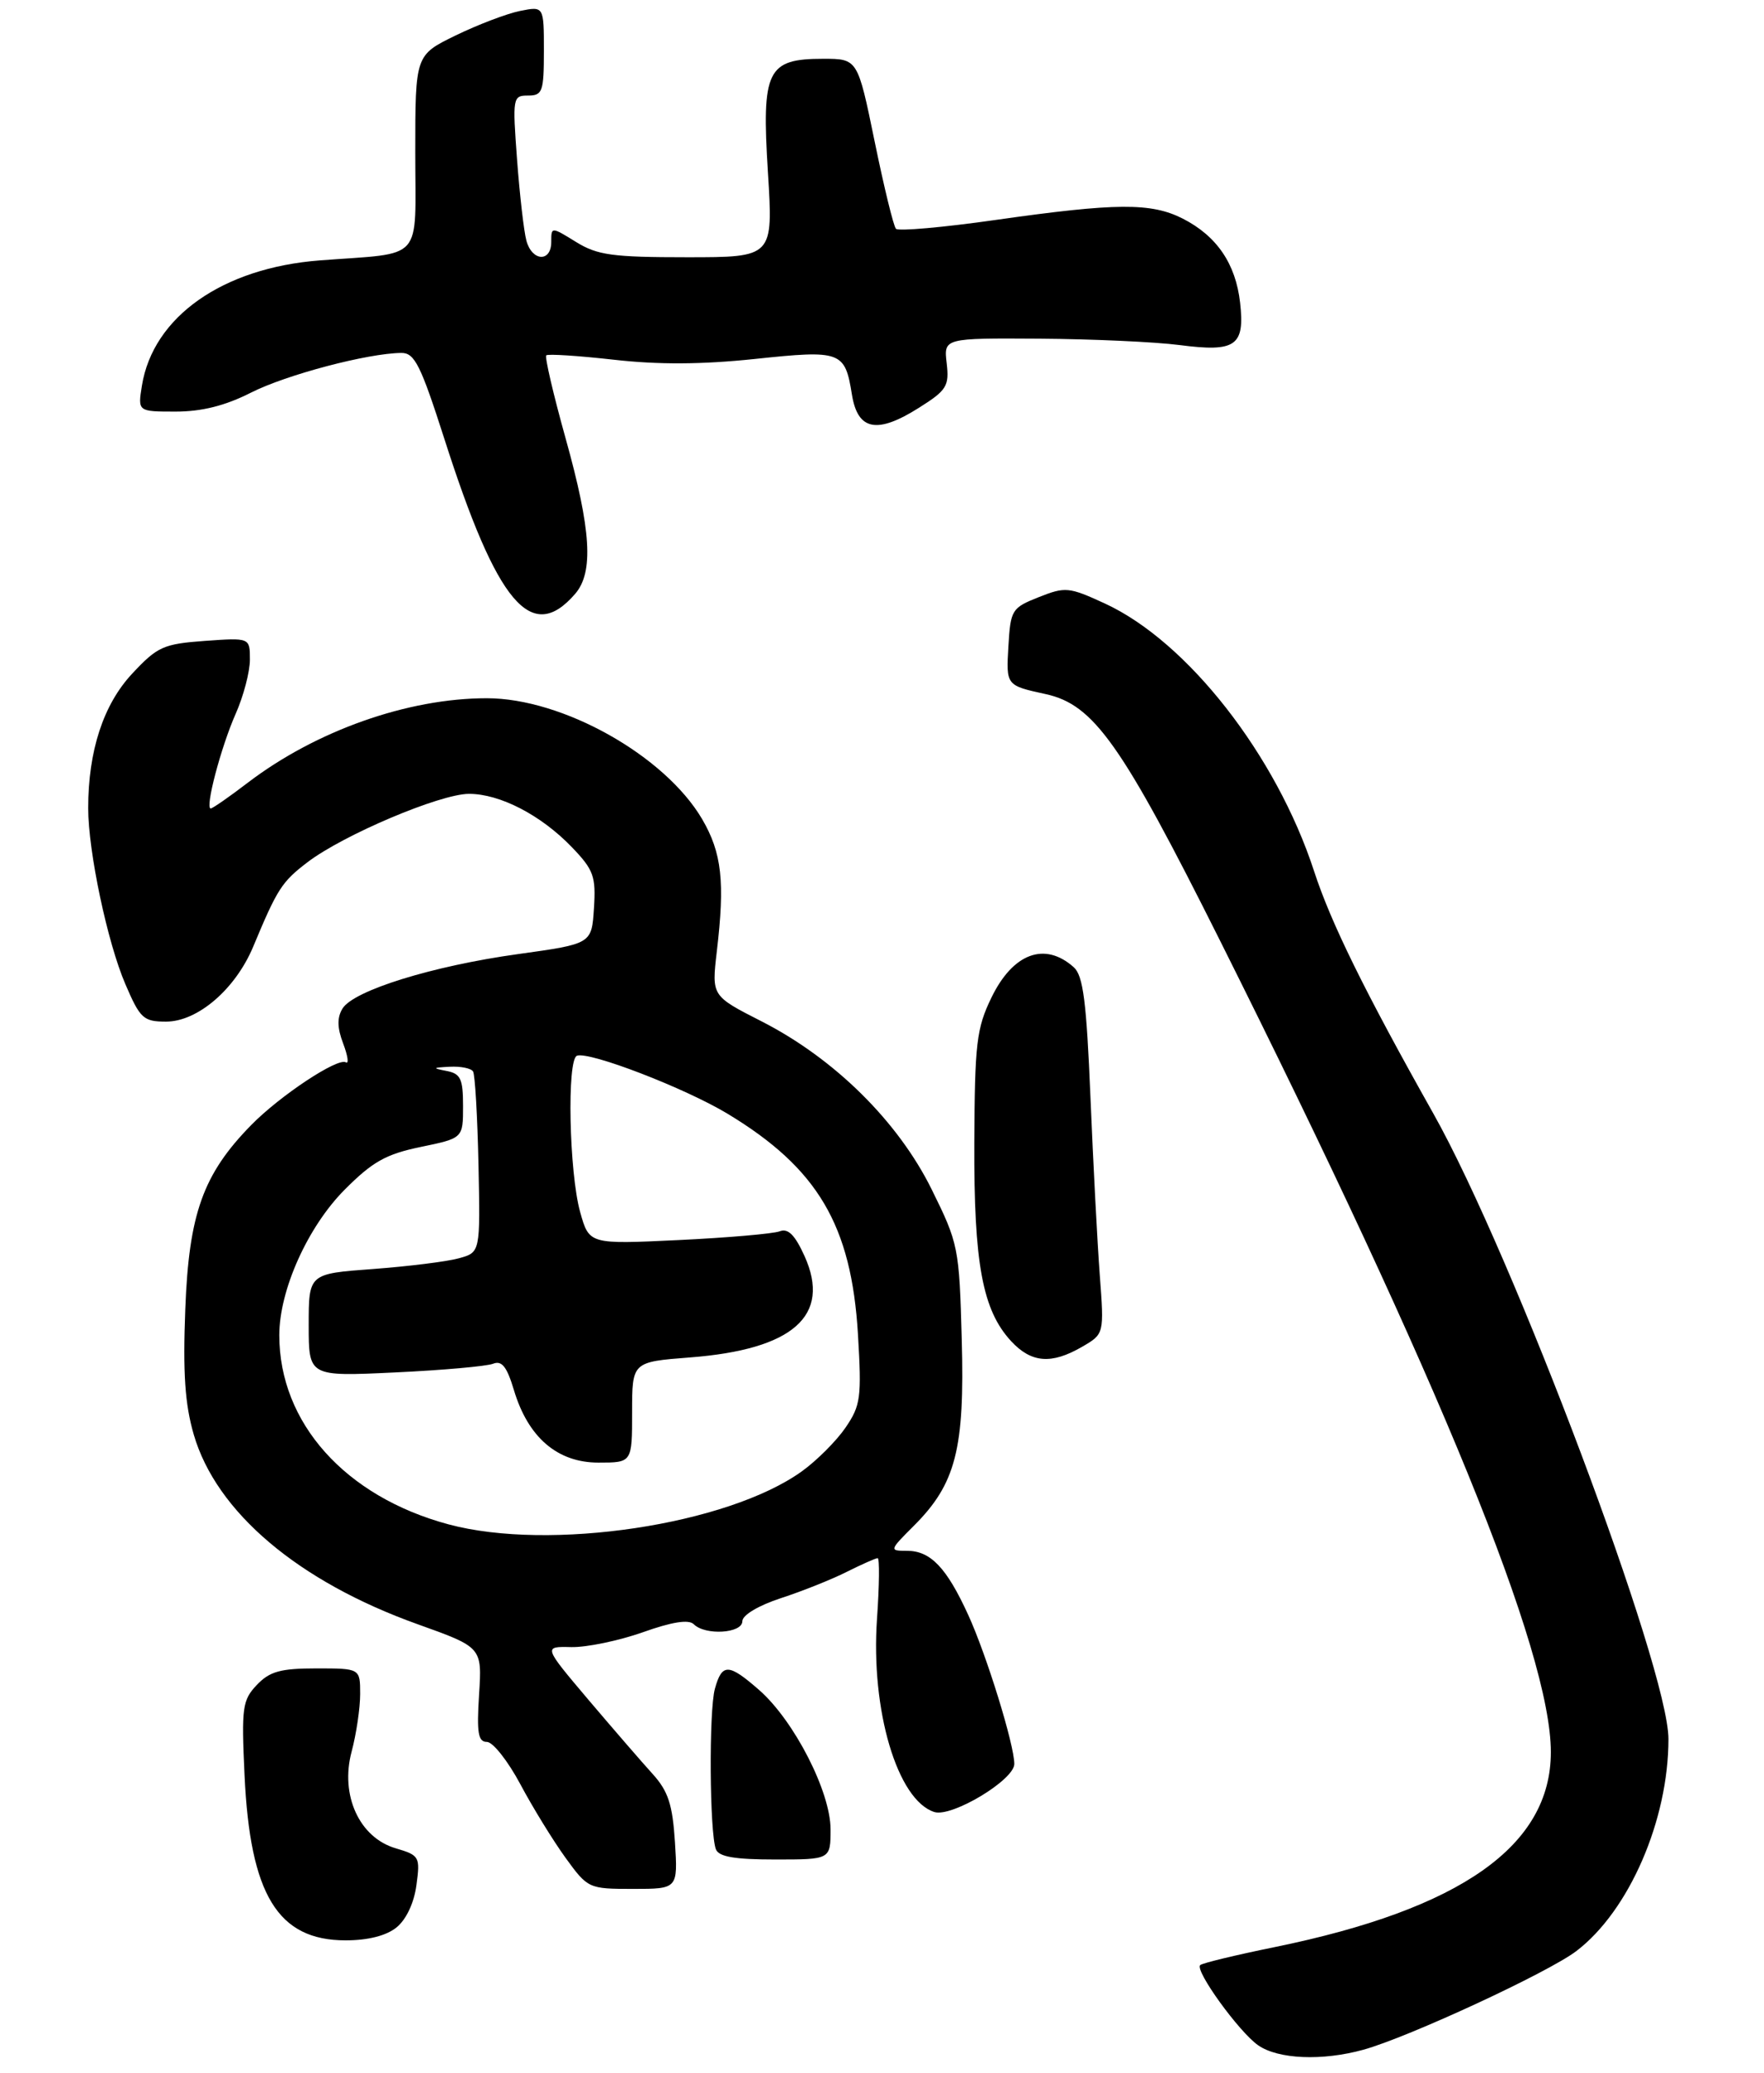 <?xml version="1.0" encoding="UTF-8" standalone="no"?>
<!DOCTYPE svg PUBLIC "-//W3C//DTD SVG 1.1//EN" "http://www.w3.org/Graphics/SVG/1.1/DTD/svg11.dtd" >
<svg xmlns="http://www.w3.org/2000/svg" xmlns:xlink="http://www.w3.org/1999/xlink" version="1.1" viewBox="0 0 240 282">
 <g >
 <path fill="currentColor"
d=" M 185.50 278.88 C 191.64 277.18 210.65 268.37 214.48 265.45 C 221.65 259.98 227.00 247.65 227.00 236.61 C 227.00 227.01 205.87 170.80 195.01 151.50 C 185.66 134.88 181.07 125.55 178.78 118.51 C 173.63 102.74 161.56 87.29 150.32 82.11 C 145.43 79.86 144.94 79.81 141.32 81.25 C 137.66 82.70 137.49 82.98 137.20 87.89 C 136.88 93.27 136.87 93.26 142.28 94.44 C 148.83 95.88 152.59 101.20 165.98 127.96 C 195.89 187.75 211.00 224.82 211.00 238.39 C 211.00 251.12 198.80 259.73 173.42 264.92 C 168.12 266.00 163.56 267.10 163.29 267.37 C 162.54 268.12 168.58 276.47 171.18 278.28 C 173.91 280.18 179.90 280.43 185.50 278.88 Z  M 53.95 262.24 C 55.27 261.17 56.34 258.90 56.66 256.47 C 57.18 252.63 57.07 252.43 53.85 251.48 C 48.89 250.03 46.25 244.25 47.84 238.32 C 48.48 235.93 49.00 232.40 49.00 230.49 C 49.00 227.00 49.00 227.00 43.04 227.00 C 38.16 227.00 36.69 227.41 34.94 229.25 C 32.98 231.32 32.84 232.31 33.27 241.50 C 34.02 257.81 37.80 264.00 47.02 264.00 C 50.07 264.00 52.56 263.37 53.95 262.24 Z  M 91.83 250.63 C 91.50 245.51 90.91 243.71 88.81 241.38 C 87.37 239.80 83.43 235.24 80.05 231.26 C 73.92 224.01 73.92 224.01 77.71 224.10 C 79.79 224.15 84.17 223.24 87.44 222.09 C 91.44 220.66 93.71 220.31 94.39 220.99 C 95.95 222.55 101.00 222.24 101.00 220.58 C 101.00 219.75 103.19 218.44 106.25 217.44 C 109.14 216.50 113.17 214.89 115.21 213.86 C 117.25 212.84 119.14 212.00 119.41 212.00 C 119.68 212.00 119.64 215.71 119.32 220.25 C 118.45 232.68 122.09 244.94 127.12 246.54 C 129.49 247.29 138.00 242.18 138.00 240.00 C 138.00 237.38 134.23 225.18 131.73 219.72 C 128.78 213.27 126.60 211.00 123.40 211.00 C 120.97 211.00 120.98 210.95 124.35 207.58 C 130.04 201.89 131.26 197.15 130.85 182.28 C 130.51 169.72 130.40 169.20 126.75 161.81 C 122.18 152.57 113.52 144.01 103.59 138.95 C 96.82 135.50 96.82 135.50 97.52 129.50 C 98.65 119.97 98.21 116.04 95.53 111.45 C 90.45 102.80 76.57 95.00 66.23 95.00 C 55.47 95.00 42.98 99.42 33.69 106.51 C 31.18 108.43 28.92 110.00 28.67 110.00 C 27.86 110.00 30.06 101.65 32.06 97.13 C 33.13 94.72 34.00 91.40 34.00 89.75 C 34.00 86.76 34.00 86.76 27.86 87.20 C 22.23 87.61 21.41 87.98 17.98 91.66 C 14.06 95.86 12.00 102.16 12.00 109.96 C 12.00 115.85 14.61 128.23 17.06 133.91 C 19.06 138.58 19.52 139.00 22.59 139.00 C 26.90 139.00 32.03 134.58 34.45 128.80 C 37.74 120.91 38.34 119.98 41.84 117.31 C 46.72 113.59 59.85 108.03 63.79 108.01 C 68.01 108.00 73.61 110.90 77.81 115.27 C 80.77 118.35 81.09 119.24 80.81 123.57 C 80.50 128.42 80.50 128.42 70.50 129.81 C 58.87 131.42 48.11 134.76 46.60 137.22 C 45.85 138.45 45.87 139.83 46.69 141.98 C 47.32 143.65 47.49 144.80 47.06 144.54 C 45.96 143.86 38.09 149.07 34.16 153.09 C 27.63 159.76 25.70 165.15 25.21 178.09 C 24.87 186.81 25.16 191.04 26.36 195.18 C 29.43 205.74 40.58 215.18 56.85 221.00 C 65.59 224.13 65.59 224.13 65.18 230.56 C 64.85 235.76 65.05 237.00 66.24 237.00 C 67.06 237.00 69.10 239.59 70.79 242.75 C 72.47 245.91 75.24 250.41 76.93 252.75 C 79.98 256.95 80.08 257.00 86.12 257.00 C 92.23 257.00 92.23 257.00 91.83 250.63 Z  M 113.00 248.89 C 113.00 243.79 108.06 234.14 103.31 229.96 C 99.13 226.30 98.24 226.27 97.27 229.75 C 96.43 232.74 96.54 249.35 97.40 251.61 C 97.79 252.63 99.96 253.00 105.47 253.00 C 113.00 253.00 113.00 253.00 113.00 248.89 Z  M 147.21 183.25 C 150.23 181.50 150.23 181.50 149.63 173.50 C 149.30 169.10 148.73 158.19 148.36 149.26 C 147.82 136.27 147.37 132.74 146.09 131.60 C 142.15 128.08 137.81 129.69 134.88 135.75 C 132.86 139.92 132.62 141.96 132.56 155.45 C 132.49 171.93 133.67 178.27 137.58 182.49 C 140.32 185.44 143.05 185.66 147.21 183.25 Z  M 78.25 80.80 C 80.79 77.87 80.44 72.11 76.95 59.63 C 75.28 53.65 74.10 48.57 74.32 48.35 C 74.54 48.13 78.67 48.40 83.49 48.94 C 89.56 49.63 95.49 49.60 102.70 48.84 C 114.46 47.60 114.96 47.78 115.91 53.70 C 116.70 58.57 119.32 59.09 125.03 55.48 C 128.81 53.10 129.16 52.53 128.80 49.42 C 128.40 46.00 128.40 46.00 141.45 46.08 C 148.63 46.13 157.20 46.52 160.50 46.95 C 168.14 47.94 169.38 47.06 168.72 41.18 C 168.12 35.88 165.55 32.11 160.93 29.75 C 156.63 27.56 151.87 27.59 135.50 29.92 C 128.35 30.94 122.23 31.48 121.90 31.13 C 121.57 30.79 120.27 25.44 119.00 19.25 C 116.69 8.00 116.69 8.00 112.00 8.00 C 104.35 8.00 103.61 9.53 104.48 23.46 C 105.20 35.00 105.20 35.00 93.47 35.00 C 83.33 35.00 81.28 34.72 78.37 32.92 C 75.00 30.84 75.00 30.84 75.00 32.92 C 75.00 35.71 72.39 35.58 71.62 32.75 C 71.28 31.51 70.71 26.56 70.35 21.75 C 69.72 13.26 69.76 13.00 71.85 13.00 C 73.81 13.00 74.00 12.47 74.00 6.92 C 74.00 0.84 74.00 0.84 70.75 1.49 C 68.96 1.85 65.03 3.35 62.00 4.82 C 56.50 7.50 56.50 7.50 56.50 20.75 C 56.50 35.87 57.86 34.33 43.50 35.43 C 30.28 36.45 20.83 43.10 19.31 52.46 C 18.74 56.00 18.74 56.00 23.90 56.00 C 27.47 56.00 30.64 55.20 34.15 53.42 C 38.97 50.98 50.04 48.06 54.60 48.02 C 56.41 48.00 57.23 49.65 60.47 59.75 C 67.65 82.18 72.30 87.69 78.25 80.80 Z  M 61.02 207.40 C 46.97 203.62 38.00 193.60 38.00 181.67 C 38.00 175.53 41.86 166.93 46.89 161.87 C 50.69 158.05 52.51 157.03 57.25 156.05 C 63.00 154.86 63.00 154.86 63.00 150.50 C 63.00 146.77 62.67 146.08 60.75 145.71 C 58.78 145.33 58.83 145.26 61.19 145.14 C 62.67 145.06 64.10 145.35 64.36 145.78 C 64.63 146.20 64.96 151.92 65.10 158.47 C 65.35 170.40 65.35 170.40 62.43 171.20 C 60.82 171.65 55.56 172.30 50.75 172.66 C 42.00 173.30 42.00 173.30 42.00 180.30 C 42.00 187.29 42.00 187.29 53.75 186.73 C 60.21 186.43 66.21 185.89 67.08 185.55 C 68.28 185.07 68.96 185.94 69.92 189.13 C 71.85 195.58 75.84 199.00 81.42 199.00 C 86.00 199.00 86.00 199.00 86.00 192.15 C 86.00 185.30 86.00 185.30 93.88 184.69 C 107.91 183.61 113.11 179.01 109.47 170.92 C 108.16 168.02 107.22 167.08 106.08 167.53 C 105.21 167.86 99.02 168.40 92.33 168.72 C 80.16 169.30 80.16 169.30 78.93 164.90 C 77.43 159.50 77.11 144.14 78.50 143.64 C 80.20 143.03 93.20 148.04 99.00 151.54 C 111.27 158.96 115.84 166.70 116.73 181.56 C 117.24 190.17 117.10 191.22 115.03 194.25 C 113.79 196.06 111.12 198.73 109.09 200.19 C 98.96 207.47 74.79 211.10 61.02 207.40 Z "/>
</g>
</svg>